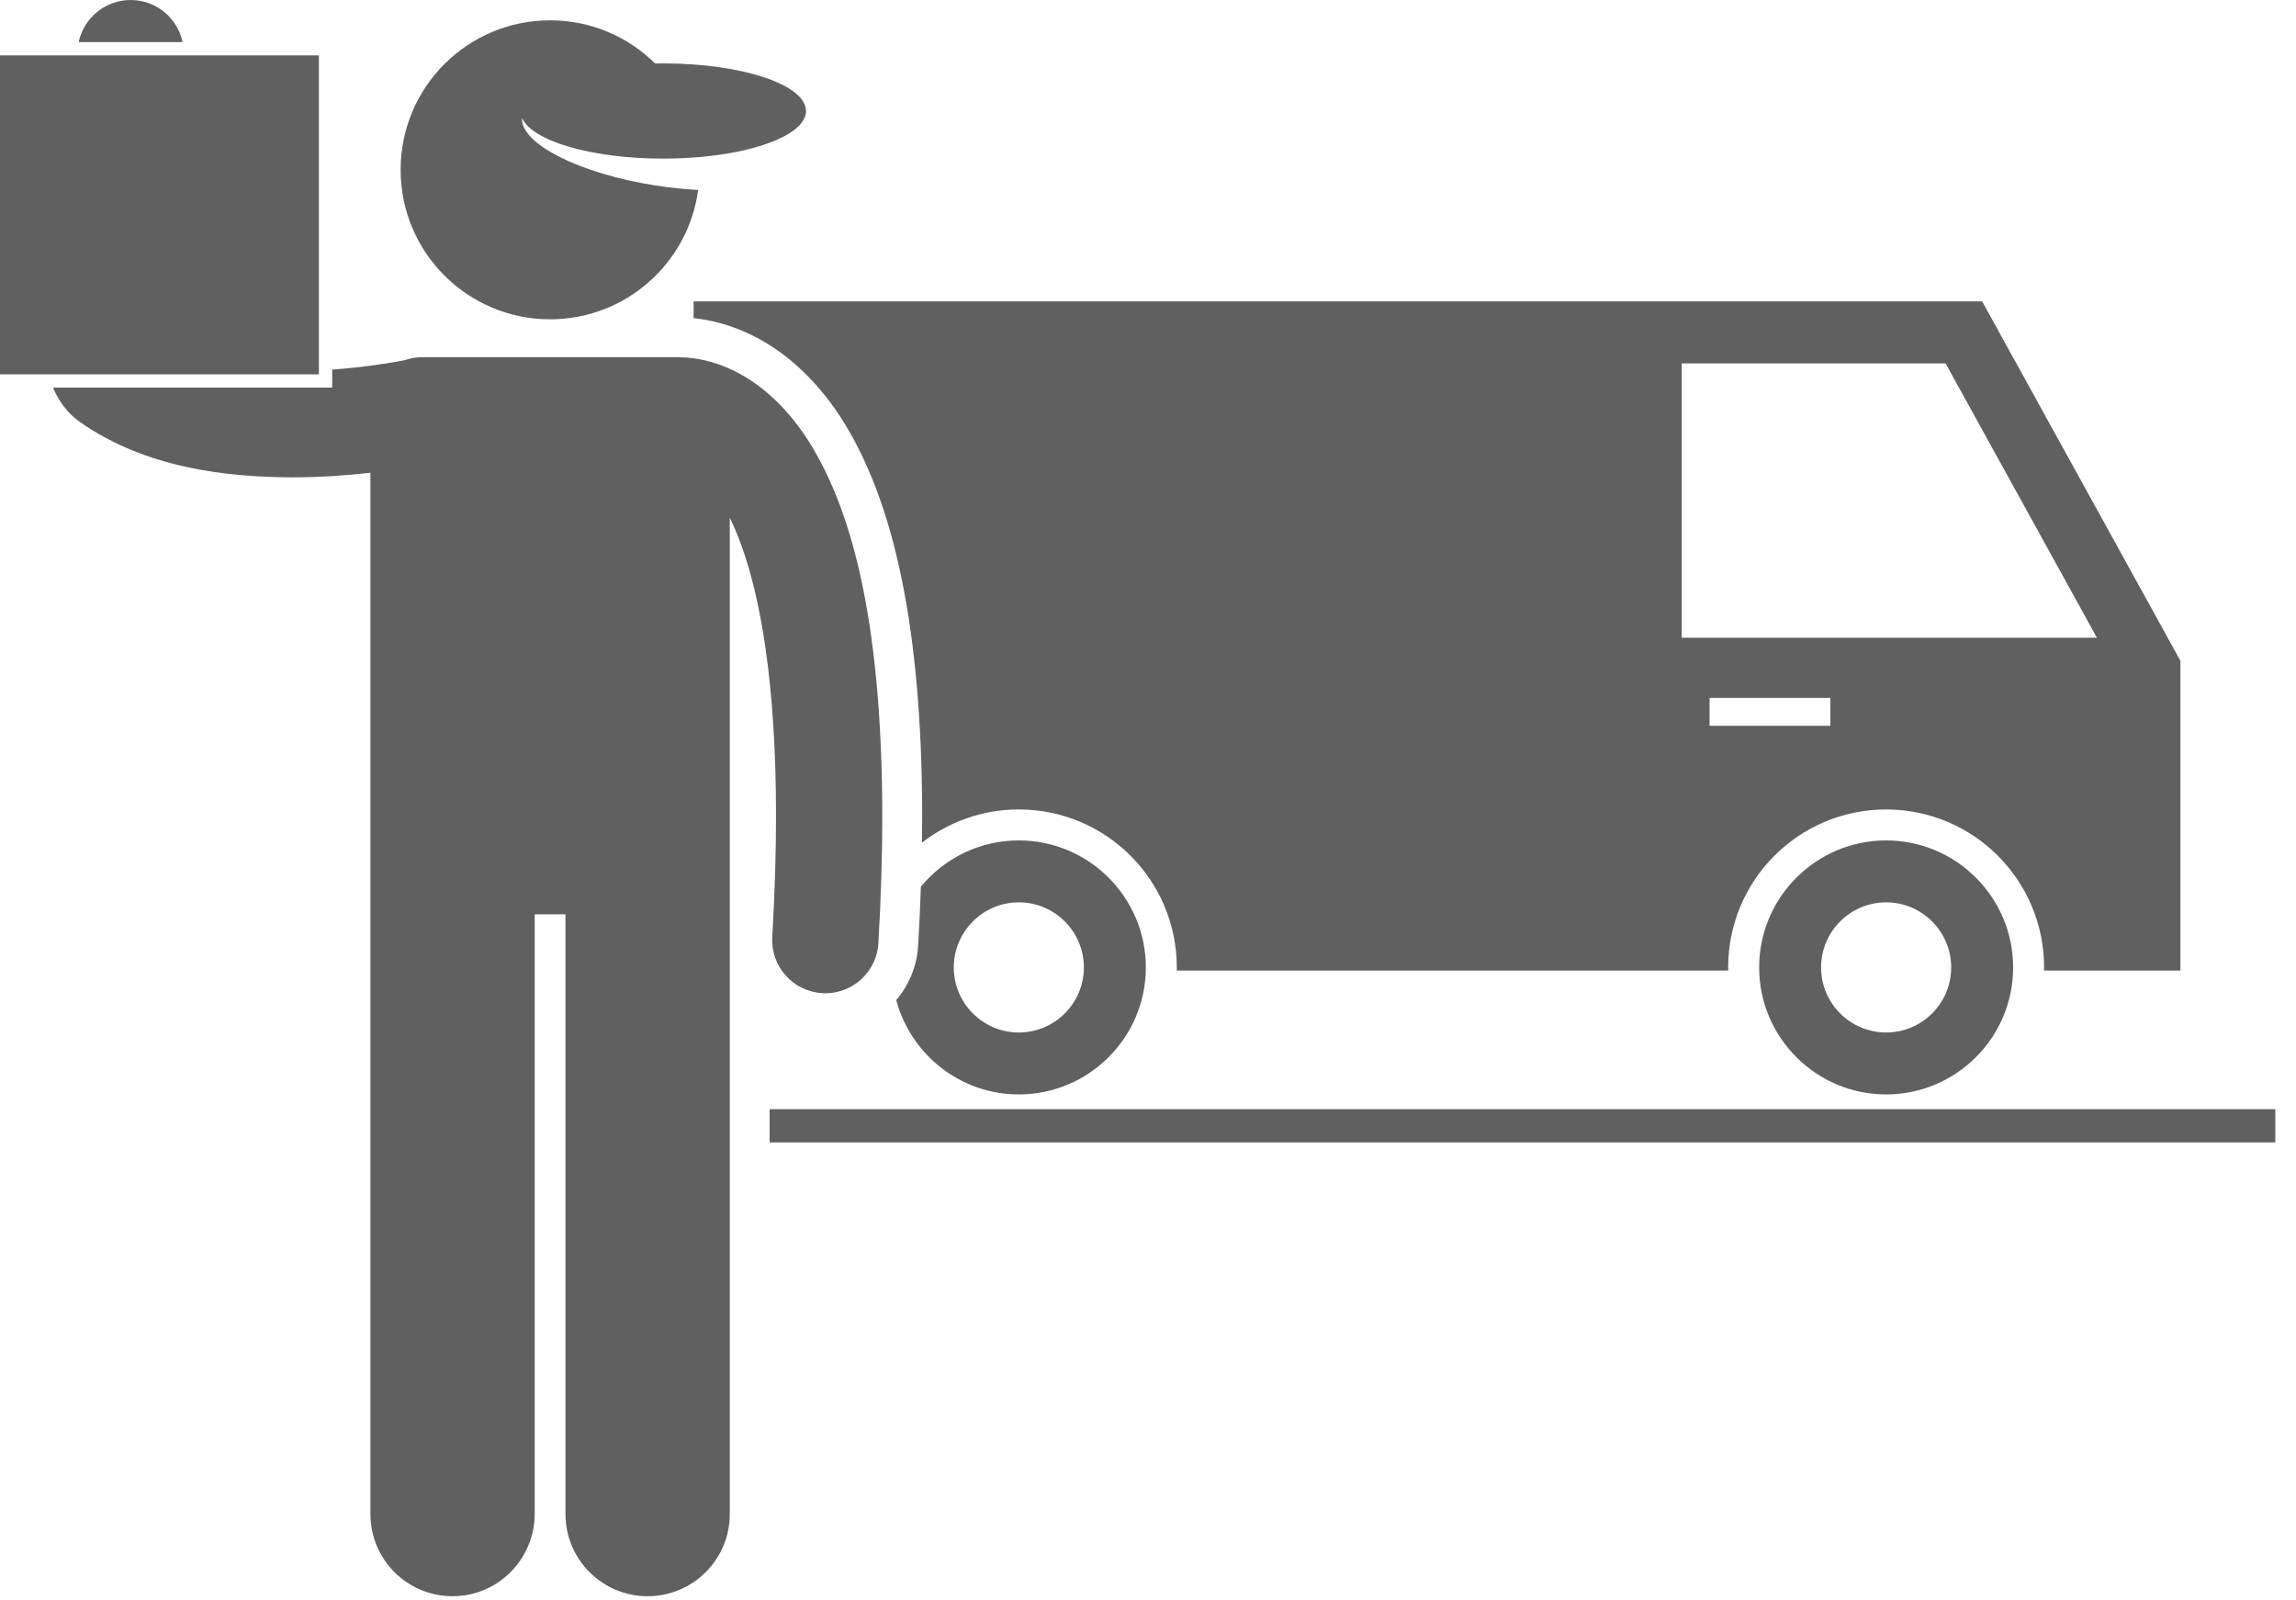 <svg width="66" height="46" viewBox="0 0 66 46" fill="none" xmlns="http://www.w3.org/2000/svg">
<path d="M24.135 11.948C25.725 14.378 26.501 18.14 26.509 23.45C26.509 23.702 26.506 23.961 26.502 24.221C27.271 23.623 28.237 23.266 29.287 23.266C31.795 23.266 33.828 25.299 33.828 27.807C33.828 27.837 33.826 27.866 33.826 27.896H49.68C49.679 27.866 49.677 27.837 49.677 27.807C49.677 25.299 51.71 23.266 54.218 23.266C56.726 23.266 58.759 25.299 58.759 27.807C58.759 27.837 58.757 27.866 58.757 27.896H62.677V18.992L56.978 8.663H19.938V9.145C20.376 9.189 20.984 9.316 21.655 9.655C22.597 10.124 23.456 10.918 24.135 11.948ZM52.615 20.862H49.143V20.061H52.615V20.862ZM48.342 10.445H55.927L60.278 18.331H48.342V10.445Z" fill="#606060"/>
<path d="M57.869 27.807C57.869 25.794 56.231 24.156 54.218 24.156C52.205 24.156 50.568 25.794 50.568 27.807C50.568 29.82 52.205 31.457 54.218 31.457C56.231 31.457 57.869 29.82 57.869 27.807ZM54.218 29.677C53.187 29.677 52.348 28.838 52.348 27.807C52.348 26.776 53.187 25.936 54.218 25.936C55.249 25.936 56.088 26.776 56.088 27.807C56.088 28.838 55.249 29.677 54.218 29.677Z" fill="#606060"/>
<path d="M25.763 28.746C26.179 30.304 27.599 31.457 29.287 31.457C31.3 31.457 32.938 29.82 32.938 27.807C32.938 25.794 31.3 24.156 29.287 24.156C28.154 24.156 27.141 24.674 26.471 25.486C26.452 26.038 26.427 26.601 26.393 27.176C26.359 27.775 26.126 28.318 25.763 28.746ZM29.287 25.936C30.318 25.936 31.157 26.776 31.157 27.807C31.157 28.838 30.318 29.677 29.287 29.677C28.256 29.677 27.417 28.838 27.417 27.807C27.417 26.775 28.256 25.936 29.287 25.936Z" fill="#606060"/>
<path d="M52.213 31.881H31.292H27.282H22.123V32.836H65.405V31.881H56.223H52.213Z" fill="#606060"/>
<path d="M4.097 0.039C3.275 -0.15 2.455 0.364 2.267 1.187C2.267 1.188 2.264 1.197 2.262 1.21H5.249C5.128 0.648 4.695 0.176 4.097 0.039Z" fill="#606060"/>
<path d="M15.37 26.28H16.255V43.519C16.255 44.824 17.313 45.88 18.616 45.88C19.92 45.88 20.978 44.824 20.978 43.519V14.881C21.091 15.113 21.205 15.379 21.317 15.69C21.856 17.182 22.308 19.63 22.307 23.451C22.307 24.504 22.273 25.661 22.199 26.931C22.149 27.774 22.793 28.496 23.635 28.546C23.665 28.547 23.696 28.549 23.726 28.549C24.529 28.549 25.202 27.922 25.25 27.11C25.326 25.785 25.362 24.569 25.362 23.451C25.354 17.687 24.433 14.497 23.179 12.579C22.551 11.627 21.817 11.016 21.139 10.678C20.481 10.346 19.904 10.273 19.561 10.27C19.541 10.269 19.522 10.267 19.501 10.267H17.261H12.123C11.949 10.267 11.783 10.298 11.627 10.354C11.273 10.423 10.498 10.555 9.549 10.623V10.759V11.141H9.167H1.523C1.547 11.195 1.571 11.249 1.598 11.304C1.739 11.577 1.949 11.882 2.299 12.132C4.204 13.457 6.482 13.708 8.386 13.721C9.226 13.72 10 13.662 10.648 13.589V43.519C10.648 44.824 11.705 45.88 13.009 45.88C14.018 45.88 14.876 45.247 15.215 44.356C15.313 44.096 15.37 43.815 15.37 43.519V26.28Z" fill="#606060"/>
<path d="M23.169 3.191C23.169 2.435 21.331 1.822 19.063 1.822C18.986 1.822 18.91 1.824 18.833 1.826C18.057 1.058 16.991 0.584 15.812 0.584C13.44 0.584 11.516 2.508 11.516 4.881C11.516 7.254 13.44 9.178 15.812 9.178C17.99 9.178 19.787 7.559 20.069 5.46C19.682 5.44 19.273 5.398 18.853 5.333C16.653 4.991 14.957 4.129 15.006 3.391C15.297 4.052 17 4.559 19.063 4.559C20.62 4.559 21.975 4.27 22.671 3.845C22.989 3.651 23.169 3.428 23.169 3.191Z" fill="#606060"/>
<path d="M9.167 1.592H5.126e-05V10.759H9.167V1.592Z" fill="#606060"/>
</svg>
